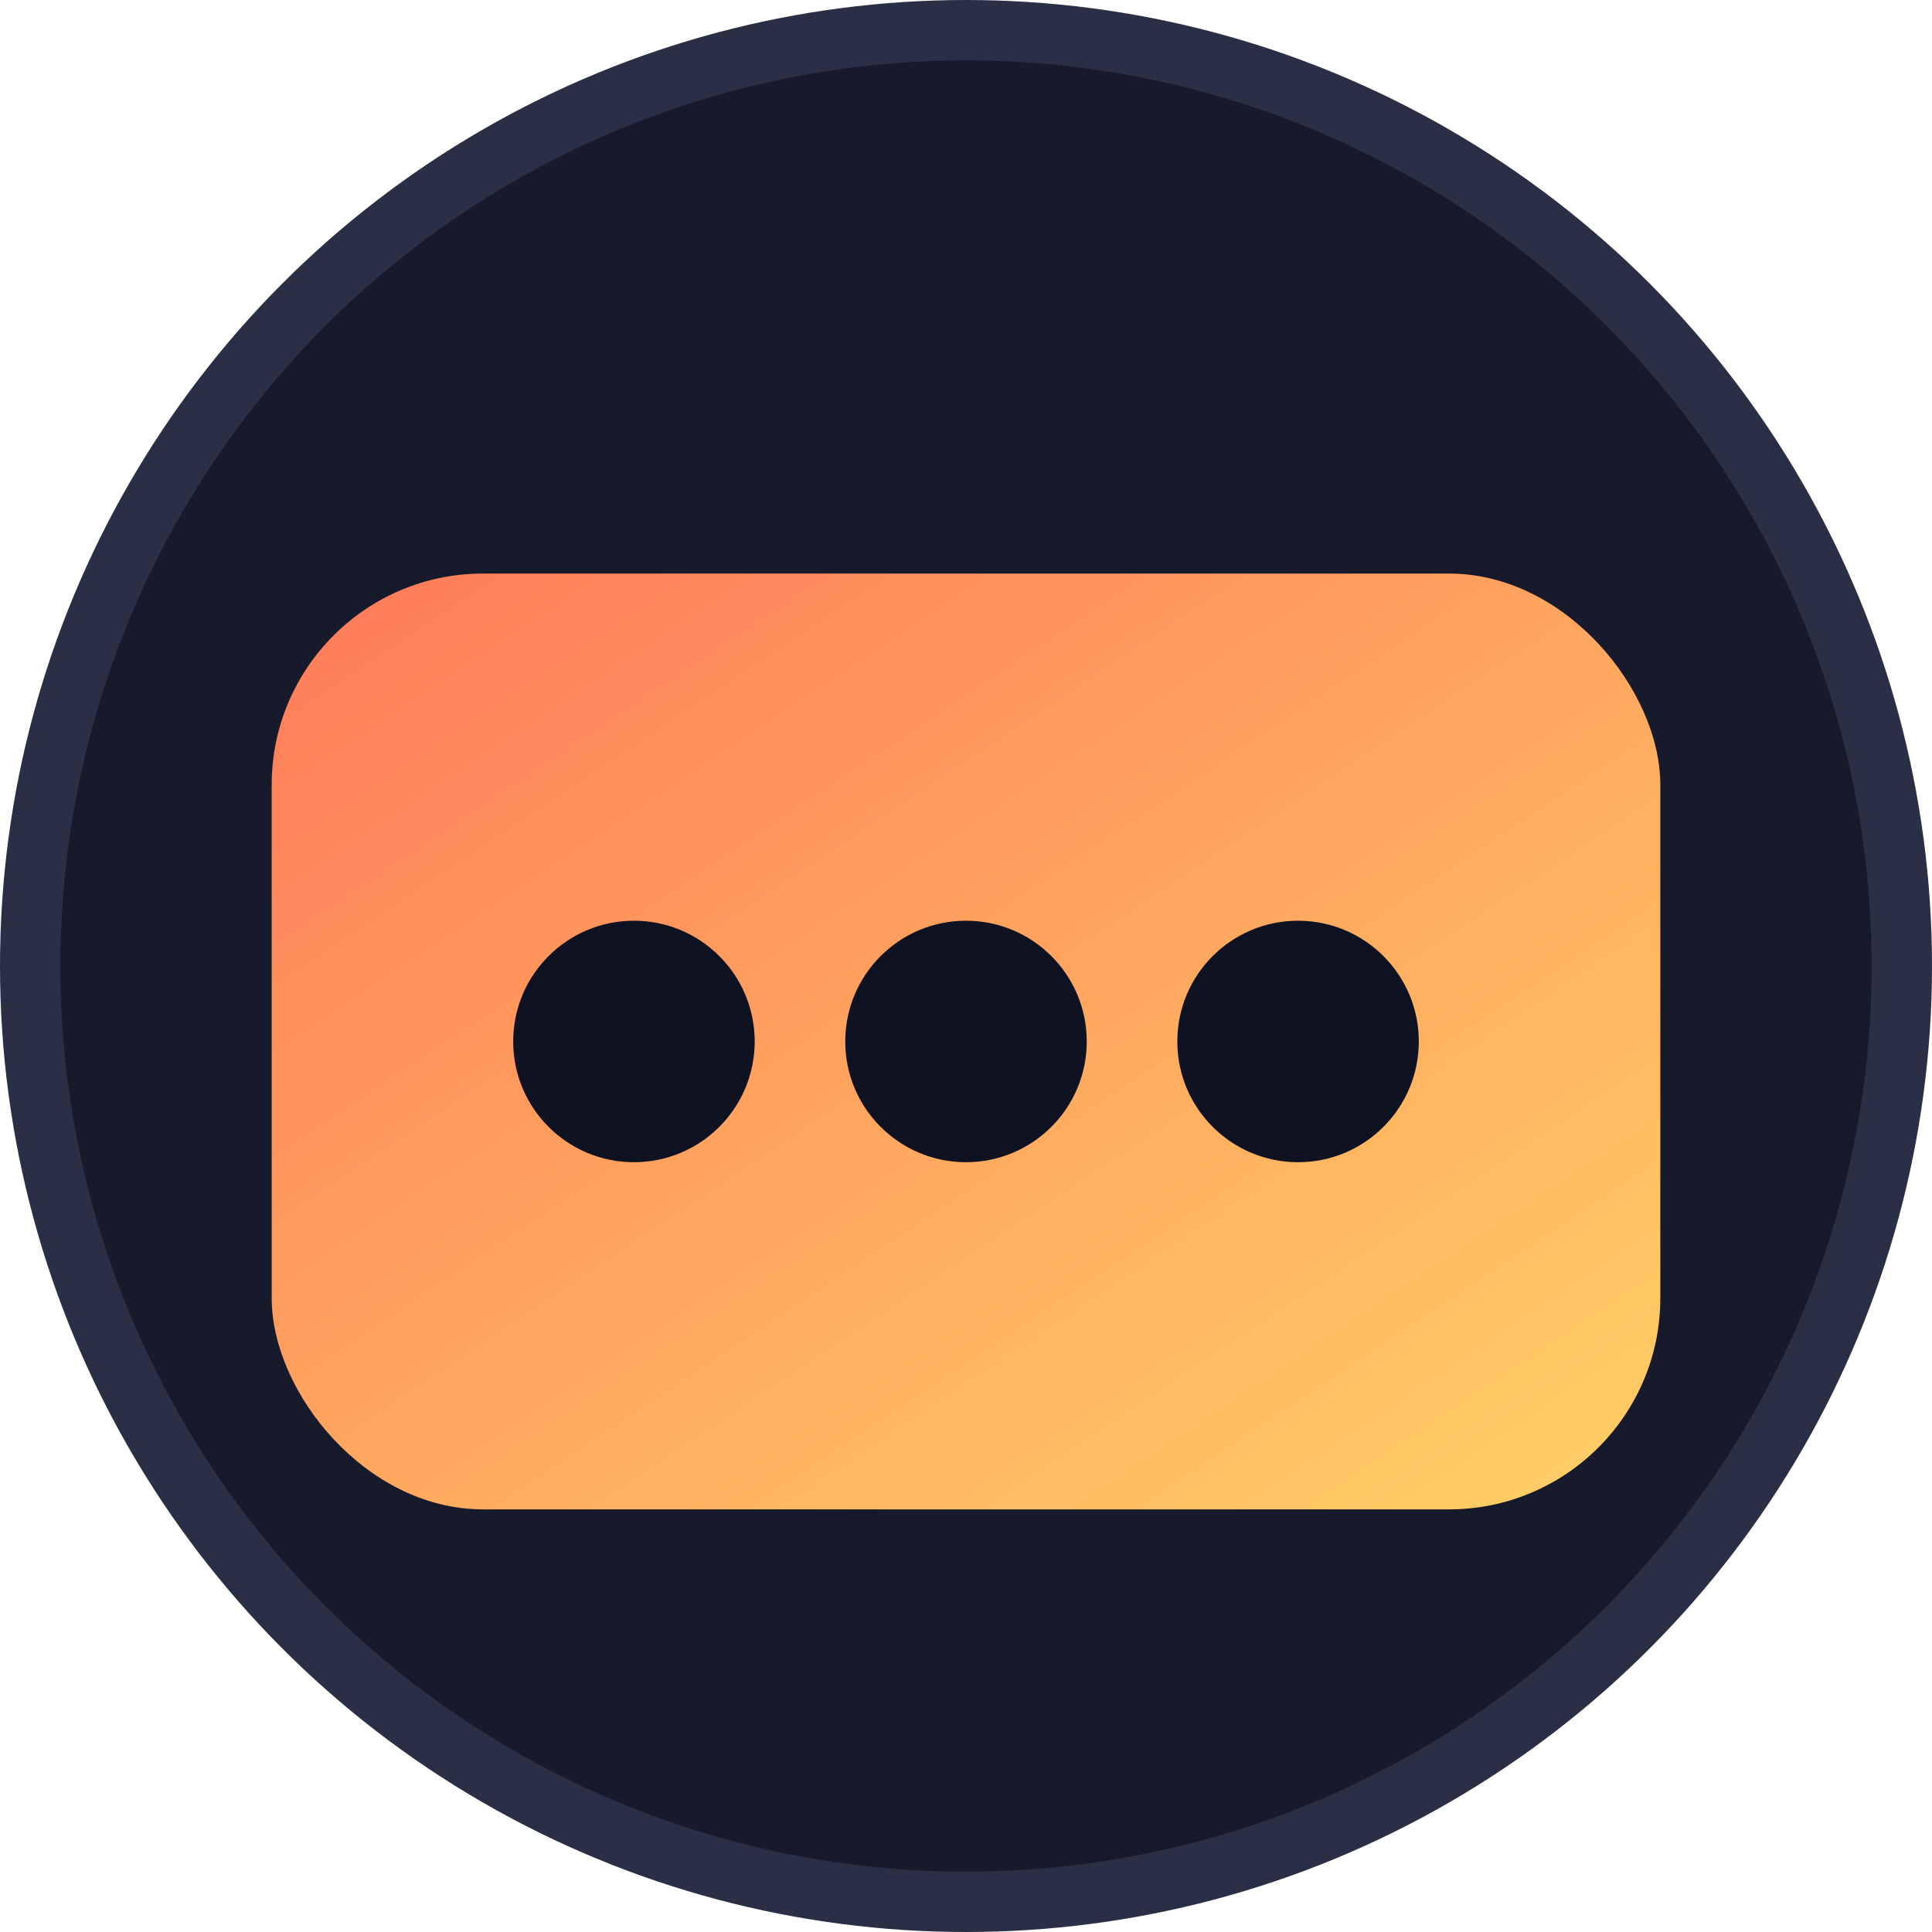 <!-- static/favicon.svg -->
<svg xmlns="http://www.w3.org/2000/svg" viewBox="0 0 128 128">
  <defs>
    <linearGradient id="g" x1="0" y1="0" x2="1" y2="1">
      <stop offset="0" stop-color="#ff7a59"/>
      <stop offset="1" stop-color="#ffd166"/>
    </linearGradient>
  </defs>
  <circle cx="64" cy="64" r="62" fill="#171a2a" stroke="#2a2f45" stroke-width="4"/>
  <g transform="translate(18,18)">
    <rect rx="14" width="92" height="62" y="20" fill="url(#g)" />
    <circle cx="24" cy="51" r="8" fill="#0f1220"/>
    <circle cx="46" cy="51" r="8" fill="#0f1220"/>
    <circle cx="68" cy="51" r="8" fill="#0f1220"/>
  </g>
</svg>
